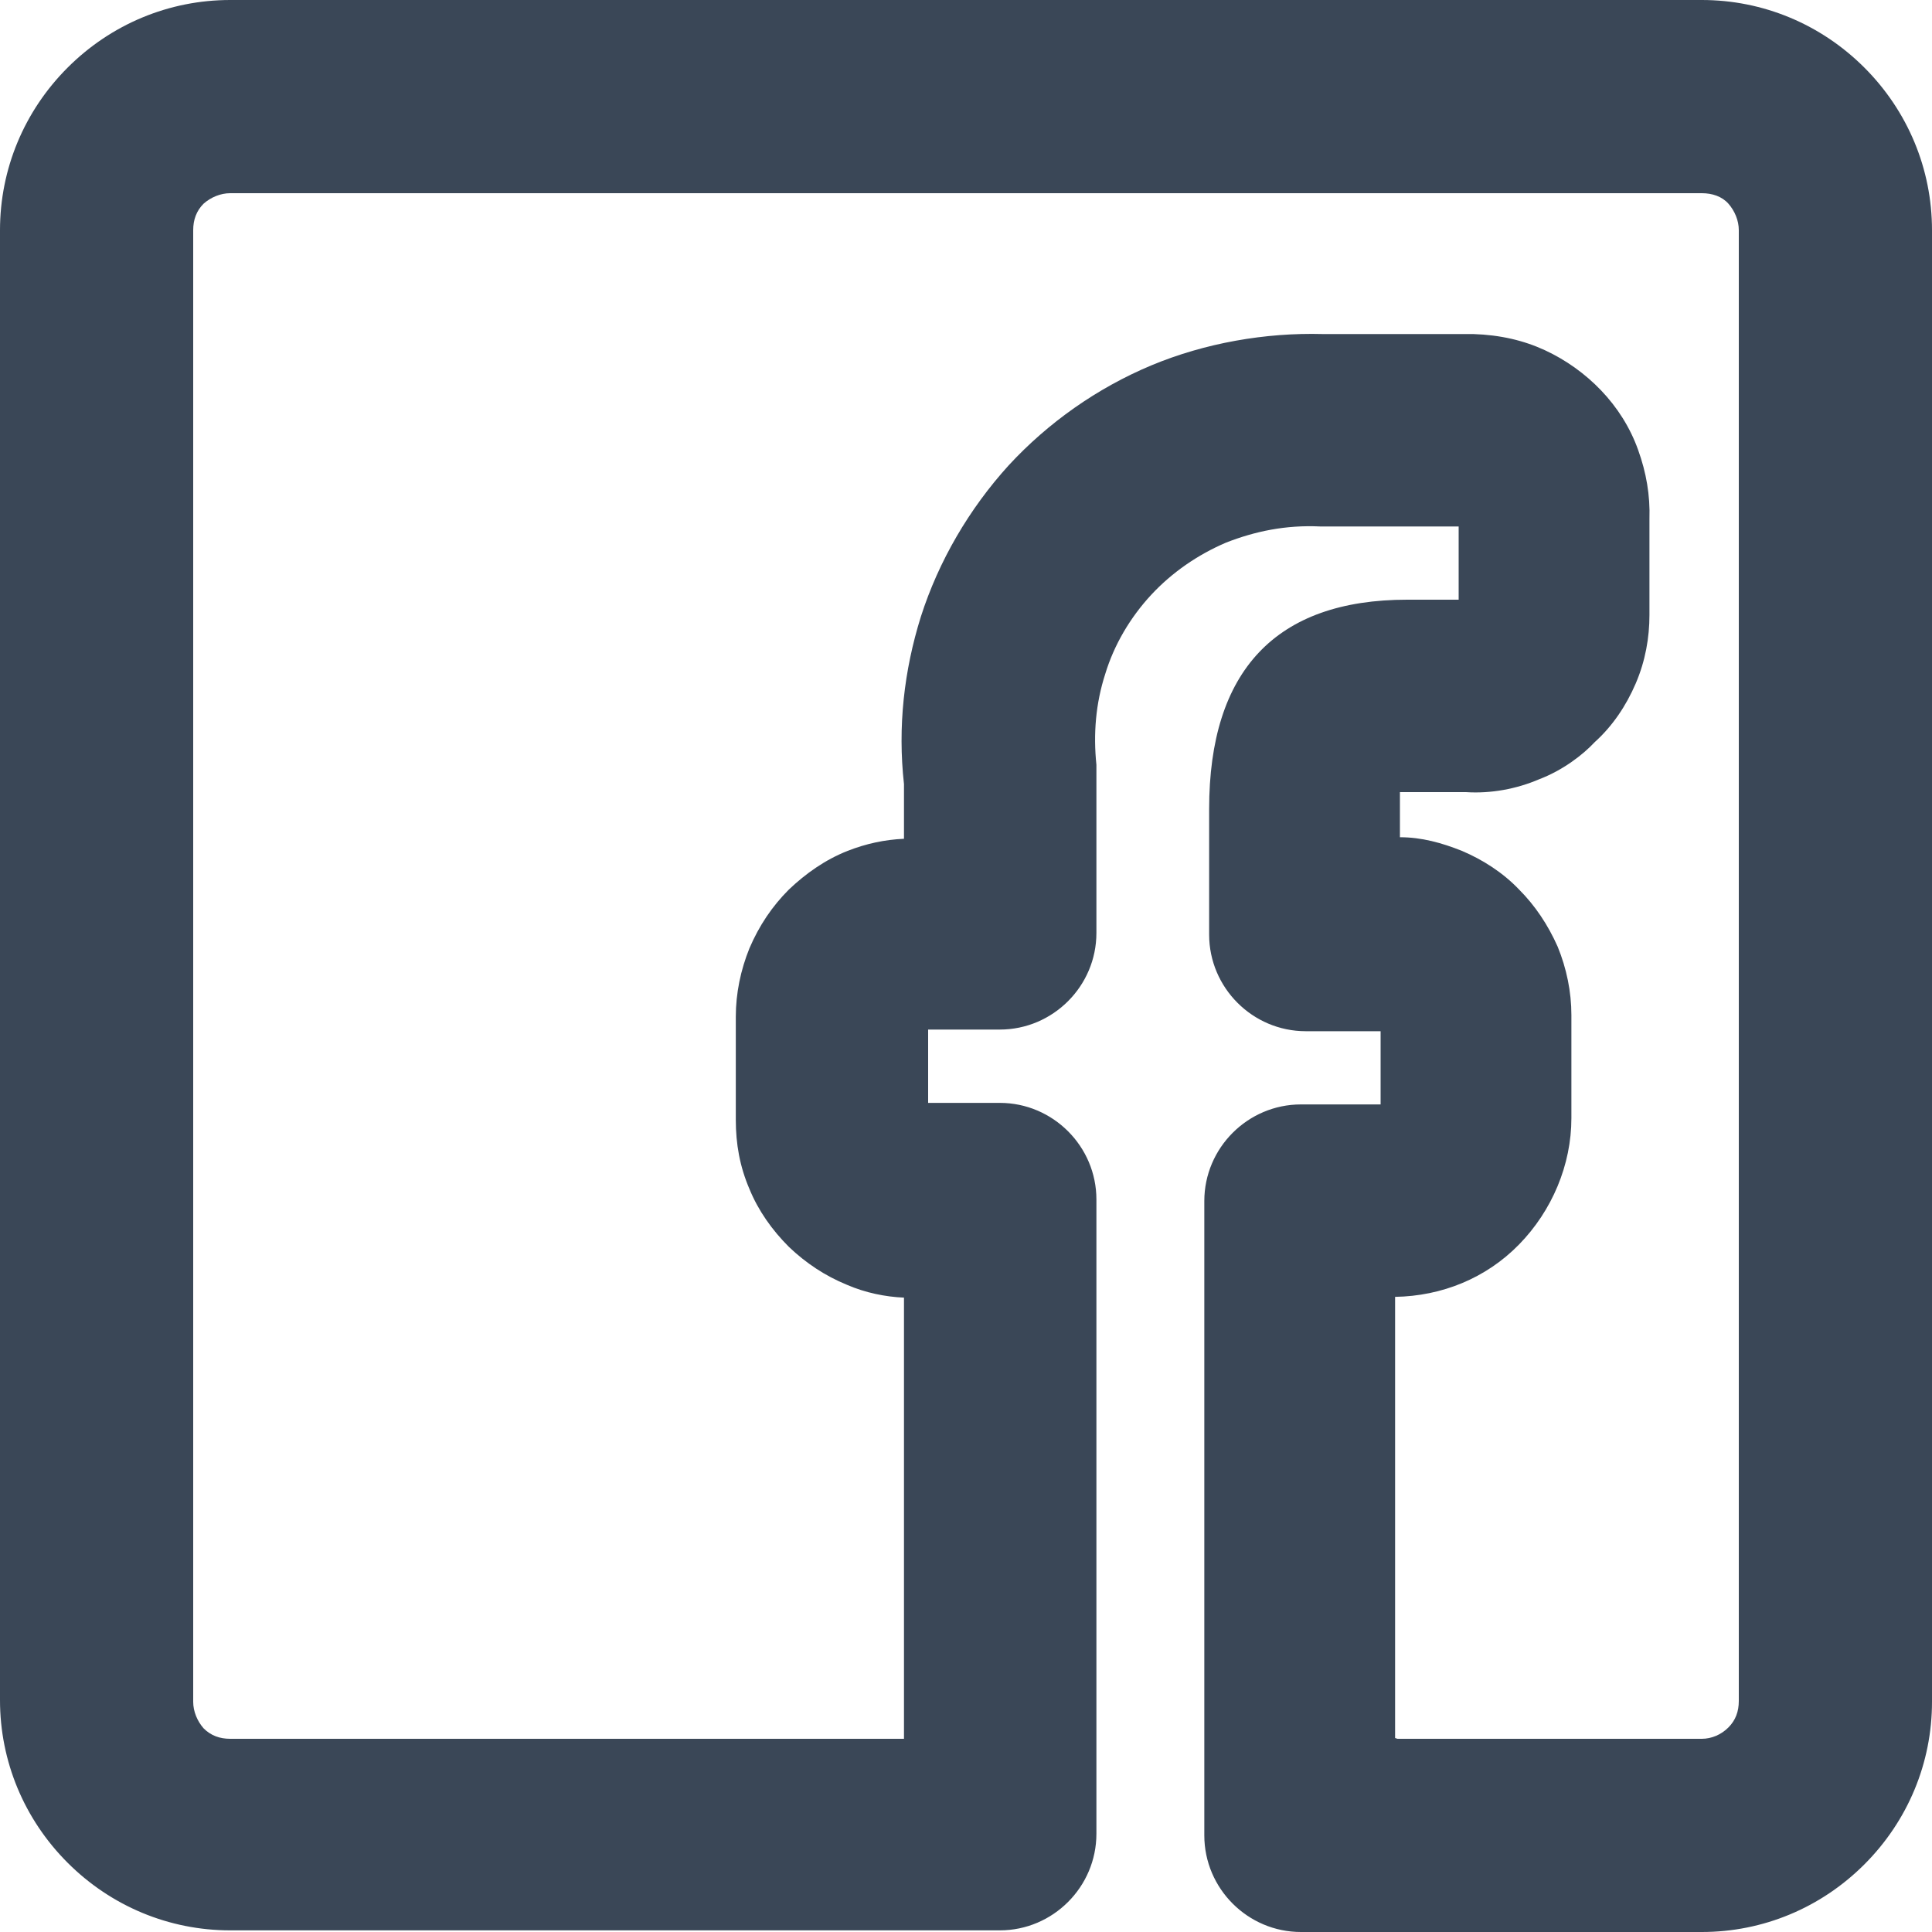 <svg width="20" height="20" viewBox="0 0 20 20" fill="none" xmlns="http://www.w3.org/2000/svg">
<path d="M17.617 20H13.467C12.917 20 12.467 19.55 12.467 19V12.433C12.467 11.883 12.917 11.433 13.467 11.433H14.292V10.675H13.517C12.967 10.675 12.517 10.225 12.517 9.675V8.375C12.517 6.942 13.208 6.208 14.567 6.208H15.1V5.45H13.667C13.308 5.433 12.992 5.5 12.692 5.617C12.4 5.742 12.133 5.925 11.917 6.158C11.7 6.392 11.533 6.675 11.442 6.975C11.342 7.283 11.317 7.6 11.35 7.917C11.35 7.958 11.35 8 11.35 8.042V9.658C11.35 10.208 10.9 10.658 10.35 10.658H9.608V11.417H10.35C10.9 11.417 11.35 11.867 11.35 12.417V18.983C11.35 19.533 10.9 19.983 10.35 19.983H2.383C1.75 19.983 1.15 19.733 0.7 19.283C0.25 18.833 0 18.233 0 17.6V2.383C0 1.75 0.25 1.15 0.7 0.7C1.15 0.25 1.75 0 2.383 0H17.617C18.25 0 18.85 0.25 19.3 0.7C19.75 1.15 20 1.75 20 2.383V17.617C20 18.25 19.75 18.85 19.3 19.3C18.85 19.75 18.25 20 17.617 20ZM14.467 18H17.617C17.717 18 17.817 17.958 17.892 17.883C17.967 17.808 18 17.717 18 17.608V2.383C18 2.283 17.958 2.183 17.892 2.108C17.825 2.033 17.725 2 17.617 2H2.383C2.283 2 2.183 2.042 2.108 2.108C2.033 2.183 2 2.275 2 2.383V17.617C2 17.717 2.042 17.817 2.108 17.892C2.183 17.967 2.275 18 2.383 18H9.358V13.433C9.167 13.425 8.958 13.383 8.767 13.3C8.542 13.208 8.342 13.075 8.167 12.908C7.992 12.733 7.85 12.533 7.758 12.308C7.658 12.075 7.617 11.842 7.617 11.592V10.525C7.617 10.283 7.667 10.042 7.758 9.817C7.858 9.583 7.992 9.383 8.167 9.208C8.342 9.042 8.542 8.9 8.775 8.808C8.967 8.733 9.158 8.692 9.358 8.683V8.117C9.292 7.525 9.358 6.942 9.533 6.383C9.717 5.808 10.033 5.267 10.442 4.817C10.85 4.375 11.358 4.017 11.917 3.783C12.475 3.55 13.1 3.442 13.692 3.458H15.25C15.533 3.467 15.775 3.525 15.992 3.625C16.208 3.725 16.408 3.867 16.575 4.042C16.742 4.217 16.875 4.425 16.958 4.658C17.042 4.892 17.083 5.125 17.075 5.375V6.367C17.075 6.6 17.033 6.842 16.933 7.075C16.833 7.308 16.692 7.517 16.508 7.683C16.383 7.817 16.175 7.975 15.933 8.067C15.7 8.167 15.433 8.217 15.175 8.2H14.542C14.542 8.2 14.508 8.2 14.492 8.2C14.492 8.242 14.492 8.3 14.492 8.367V8.667C14.717 8.667 14.925 8.725 15.133 8.808C15.35 8.9 15.558 9.033 15.725 9.208C15.892 9.375 16.025 9.575 16.125 9.8C16.217 10.025 16.267 10.267 16.267 10.508V11.575C16.267 12.058 16.067 12.533 15.725 12.883C15.383 13.233 14.925 13.417 14.442 13.425V17.992L14.467 18Z" fill="#3A4757"/>
</svg>